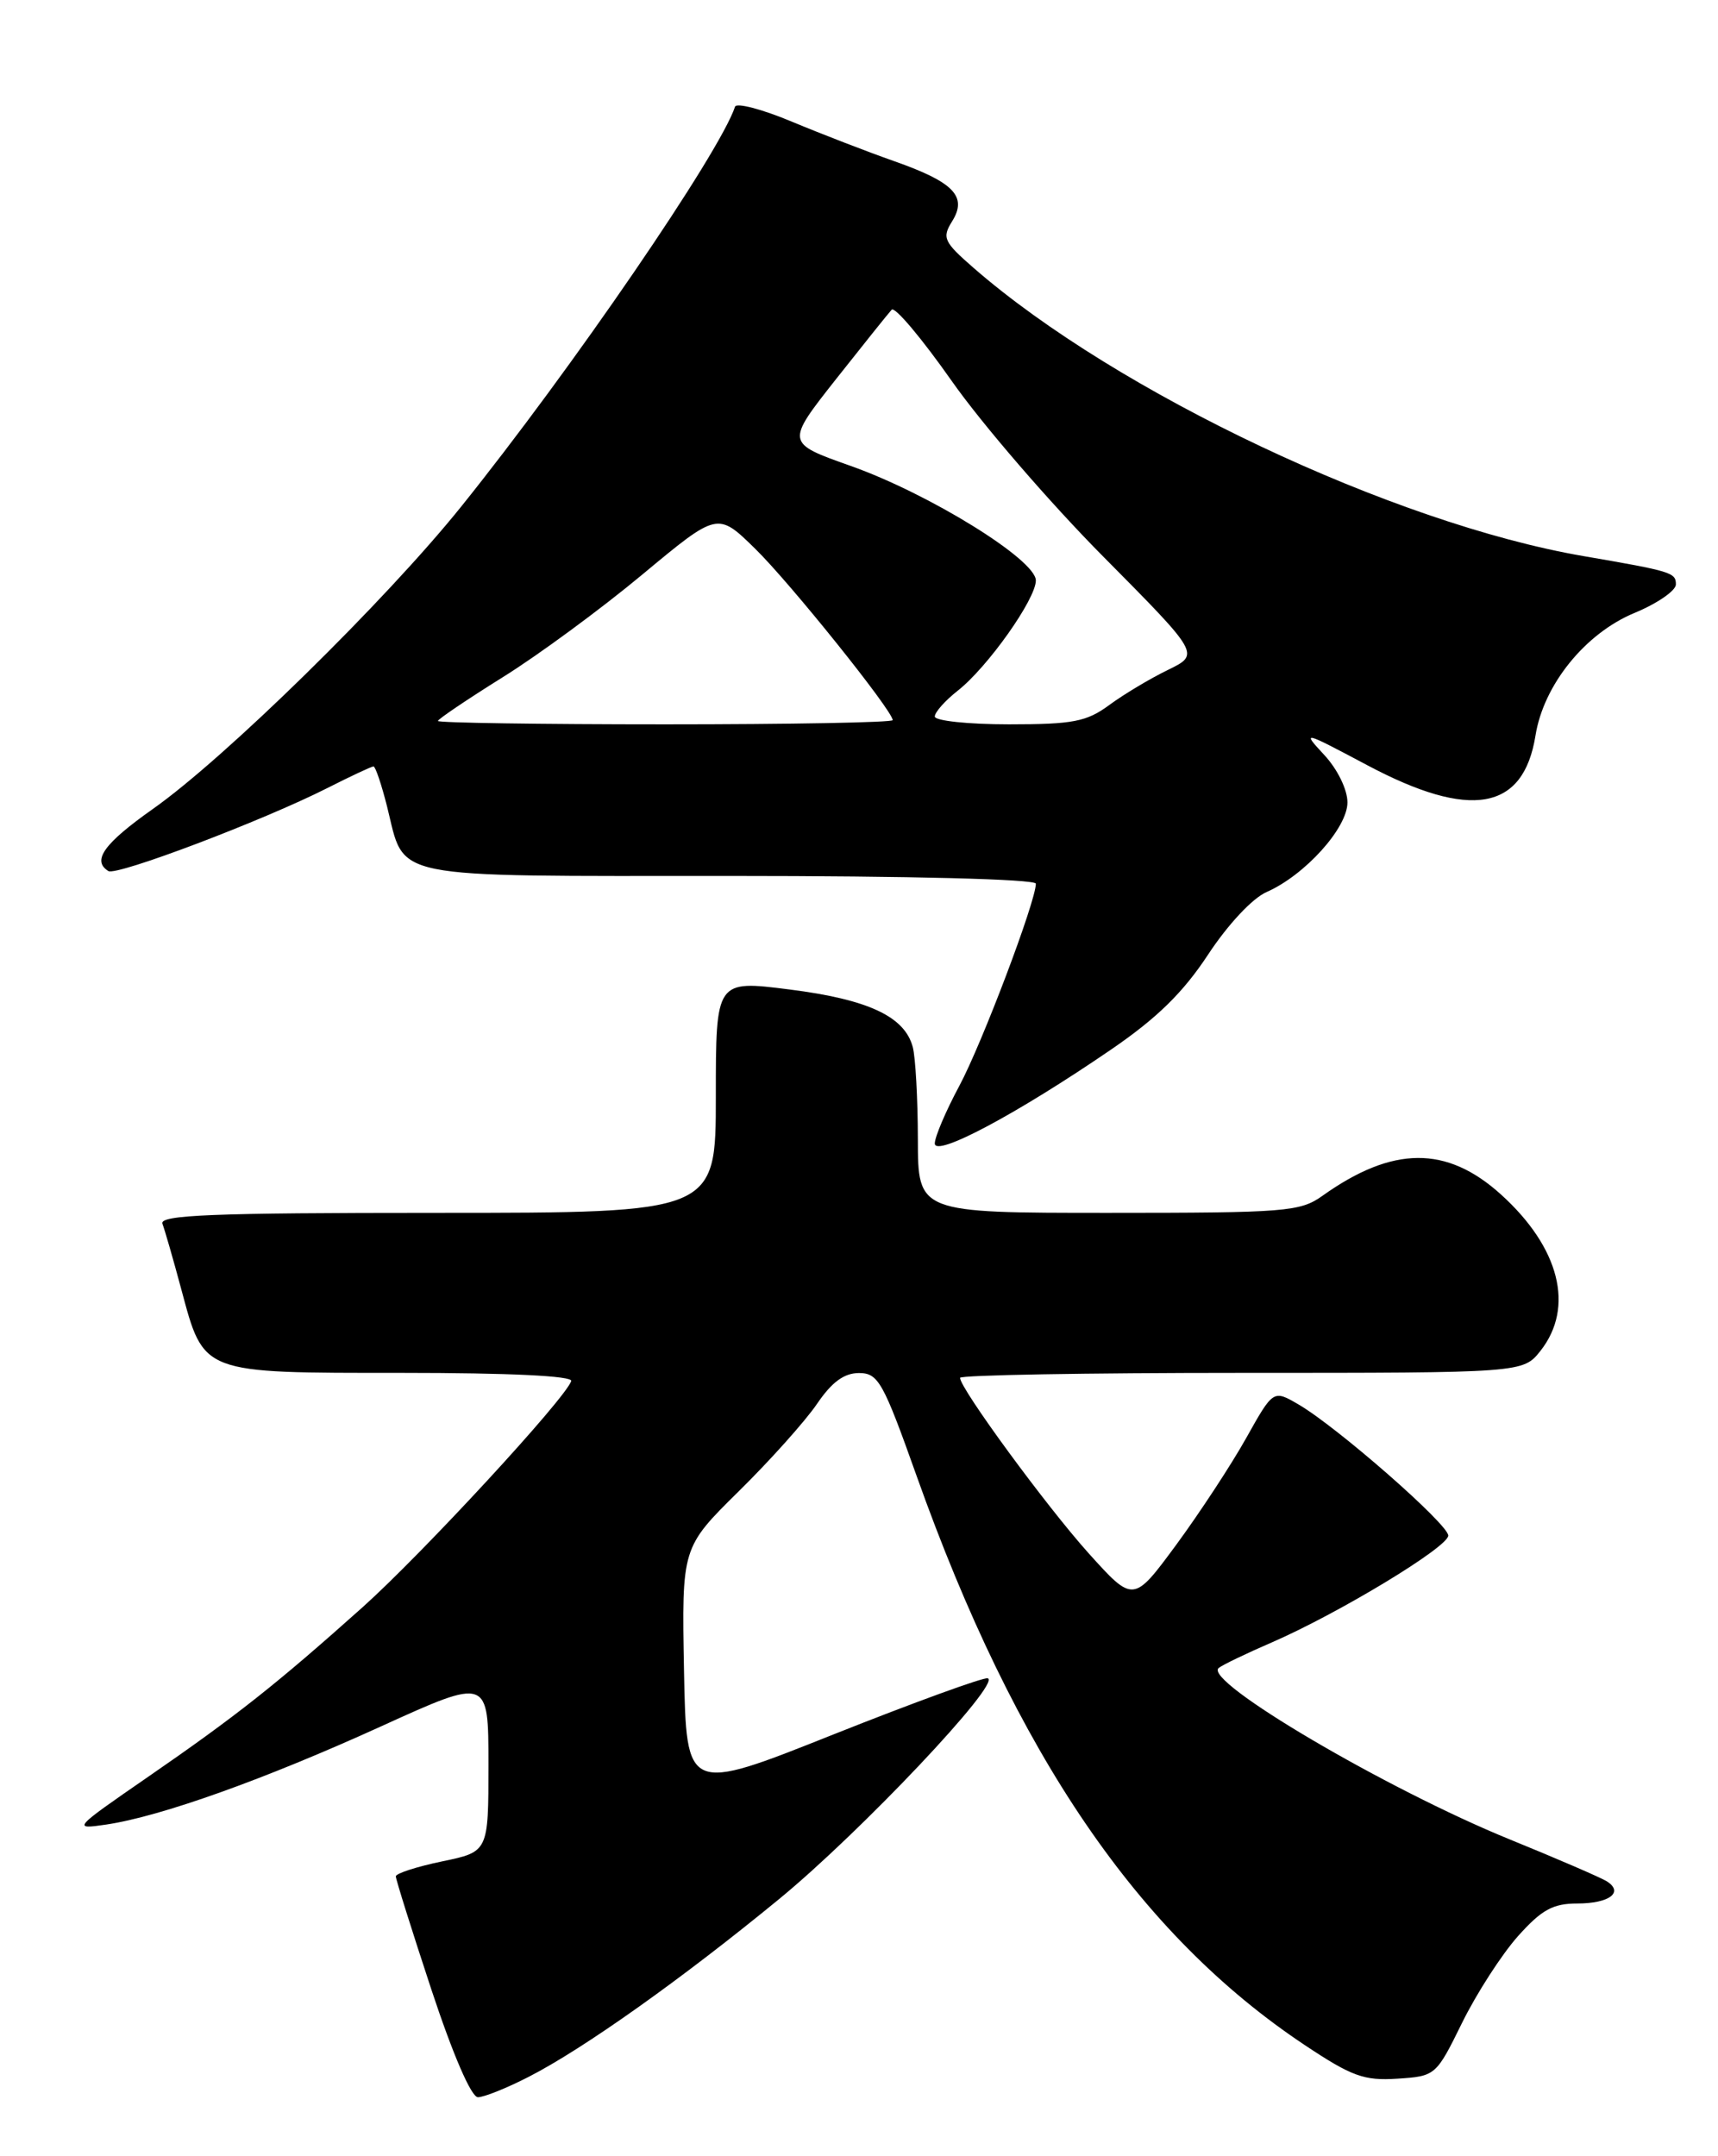 <?xml version="1.0" encoding="UTF-8" standalone="no"?>
<!DOCTYPE svg PUBLIC "-//W3C//DTD SVG 1.1//EN" "http://www.w3.org/Graphics/SVG/1.1/DTD/svg11.dtd" >
<svg xmlns="http://www.w3.org/2000/svg" xmlns:xlink="http://www.w3.org/1999/xlink" version="1.1" viewBox="0 0 204 256">
 <g >
 <path fill="currentColor"
d=" M 62.78 246.58 C 69.29 243.25 81.00 234.93 92.53 225.46 C 102.20 217.52 118.94 199.81 117.29 199.26 C 116.82 199.11 108.57 202.11 98.96 205.93 C 81.50 212.89 81.50 212.89 81.22 198.31 C 80.95 183.74 80.95 183.74 87.72 177.06 C 91.45 173.39 95.62 168.72 97.00 166.70 C 98.77 164.09 100.23 163.02 102.00 163.02 C 104.29 163.03 104.86 164.05 108.84 175.23 C 120.62 208.32 135.18 229.66 154.93 242.81 C 160.52 246.53 161.97 247.06 165.93 246.80 C 170.47 246.50 170.52 246.45 173.62 240.15 C 175.34 236.66 178.32 232.05 180.23 229.90 C 183.05 226.74 184.39 226.00 187.30 226.00 C 191.11 226.00 192.87 224.66 190.77 223.35 C 190.07 222.92 184.90 220.68 179.27 218.39 C 164.58 212.40 142.81 199.58 144.71 198.04 C 145.14 197.68 147.97 196.32 151.00 195.01 C 158.94 191.56 171.94 183.70 171.97 182.32 C 172.00 181.00 158.80 169.44 154.19 166.75 C 151.19 165.00 151.19 165.00 147.97 170.75 C 146.20 173.91 142.46 179.61 139.67 183.41 C 134.58 190.31 134.58 190.31 129.26 184.41 C 124.24 178.82 114.00 164.85 114.00 163.59 C 114.00 163.26 129.04 163.00 147.43 163.00 C 180.85 163.00 180.85 163.00 182.93 160.37 C 186.99 155.20 185.20 148.12 178.22 141.81 C 171.77 135.99 165.37 136.04 157.04 141.97 C 154.38 143.87 152.69 144.00 131.60 144.00 C 109.00 144.00 109.00 144.00 108.99 135.25 C 108.98 130.44 108.71 125.51 108.38 124.30 C 107.41 120.68 103.08 118.66 93.75 117.48 C 85.00 116.37 85.00 116.37 85.00 130.19 C 85.00 144.00 85.00 144.00 51.89 144.00 C 25.10 144.00 18.88 144.25 19.29 145.30 C 19.56 146.02 20.57 149.51 21.52 153.05 C 24.24 163.17 23.80 163.00 47.69 163.00 C 60.48 163.00 68.04 163.36 67.83 163.97 C 67.10 166.11 50.14 184.48 43.06 190.82 C 32.80 199.99 28.06 203.74 17.50 211.02 C 8.65 217.13 8.57 217.22 12.60 216.63 C 19.06 215.68 31.40 211.27 45.25 204.97 C 58.00 199.17 58.00 199.17 58.00 209.51 C 58.00 219.86 58.00 219.86 52.50 221.00 C 49.48 221.63 47.00 222.43 47.00 222.78 C 47.00 223.13 48.90 229.18 51.22 236.21 C 53.78 243.95 55.96 249.00 56.75 249.00 C 57.48 249.00 60.19 247.91 62.78 246.58 Z  M 131.95 124.60 C 137.40 120.87 140.48 117.85 143.45 113.34 C 145.79 109.78 148.72 106.64 150.40 105.91 C 154.95 103.91 160.00 98.31 160.00 95.27 C 160.00 93.75 158.82 91.33 157.25 89.64 C 154.56 86.74 154.67 86.77 162.33 90.84 C 174.61 97.37 180.90 96.26 182.33 87.32 C 183.29 81.32 188.22 75.21 194.07 72.78 C 196.78 71.66 199.00 70.13 199.00 69.39 C 199.00 67.98 198.52 67.83 188.00 66.02 C 165.47 62.14 132.58 46.60 115.61 31.81 C 112.06 28.72 111.84 28.23 113.05 26.29 C 114.90 23.33 113.27 21.63 106.19 19.14 C 103.06 18.04 97.59 15.93 94.04 14.45 C 90.49 12.96 87.44 12.17 87.28 12.67 C 85.43 18.21 67.85 43.87 54.72 60.20 C 45.75 71.35 26.71 90.02 18.15 96.05 C 12.34 100.15 10.88 102.19 12.87 103.42 C 13.85 104.02 31.22 97.44 38.88 93.56 C 41.66 92.15 44.12 91.00 44.35 91.00 C 44.58 91.00 45.30 93.14 45.96 95.75 C 48.16 104.53 45.54 104.00 86.65 104.00 C 108.12 104.00 123.00 104.38 123.00 104.92 C 123.00 107.01 116.61 123.89 113.91 128.93 C 112.31 131.91 111.00 134.99 111.00 135.76 C 111.00 137.46 120.78 132.25 131.95 124.60 Z  M 52.00 85.60 C 52.00 85.39 55.46 83.05 59.69 80.41 C 63.92 77.78 71.39 72.28 76.29 68.20 C 85.21 60.78 85.21 60.78 89.66 65.14 C 93.81 69.19 106.00 84.39 106.00 85.50 C 106.00 85.78 93.85 86.00 79.00 86.00 C 64.15 86.00 52.00 85.82 52.00 85.60 Z  M 111.00 85.07 C 111.00 84.56 112.23 83.18 113.73 82.00 C 117.28 79.21 123.00 71.13 123.00 68.92 C 123.00 66.45 110.33 58.62 101.02 55.32 C 93.30 52.59 93.30 52.59 99.25 45.04 C 102.53 40.89 105.51 37.17 105.88 36.77 C 106.26 36.37 109.47 40.19 113.03 45.26 C 116.59 50.33 124.67 59.70 131.00 66.08 C 142.50 77.68 142.50 77.68 138.68 79.54 C 136.58 80.56 133.45 82.43 131.74 83.69 C 129.03 85.69 127.43 86.00 119.81 86.00 C 114.96 86.00 111.00 85.58 111.00 85.07 Z "/>
</g>
</svg>